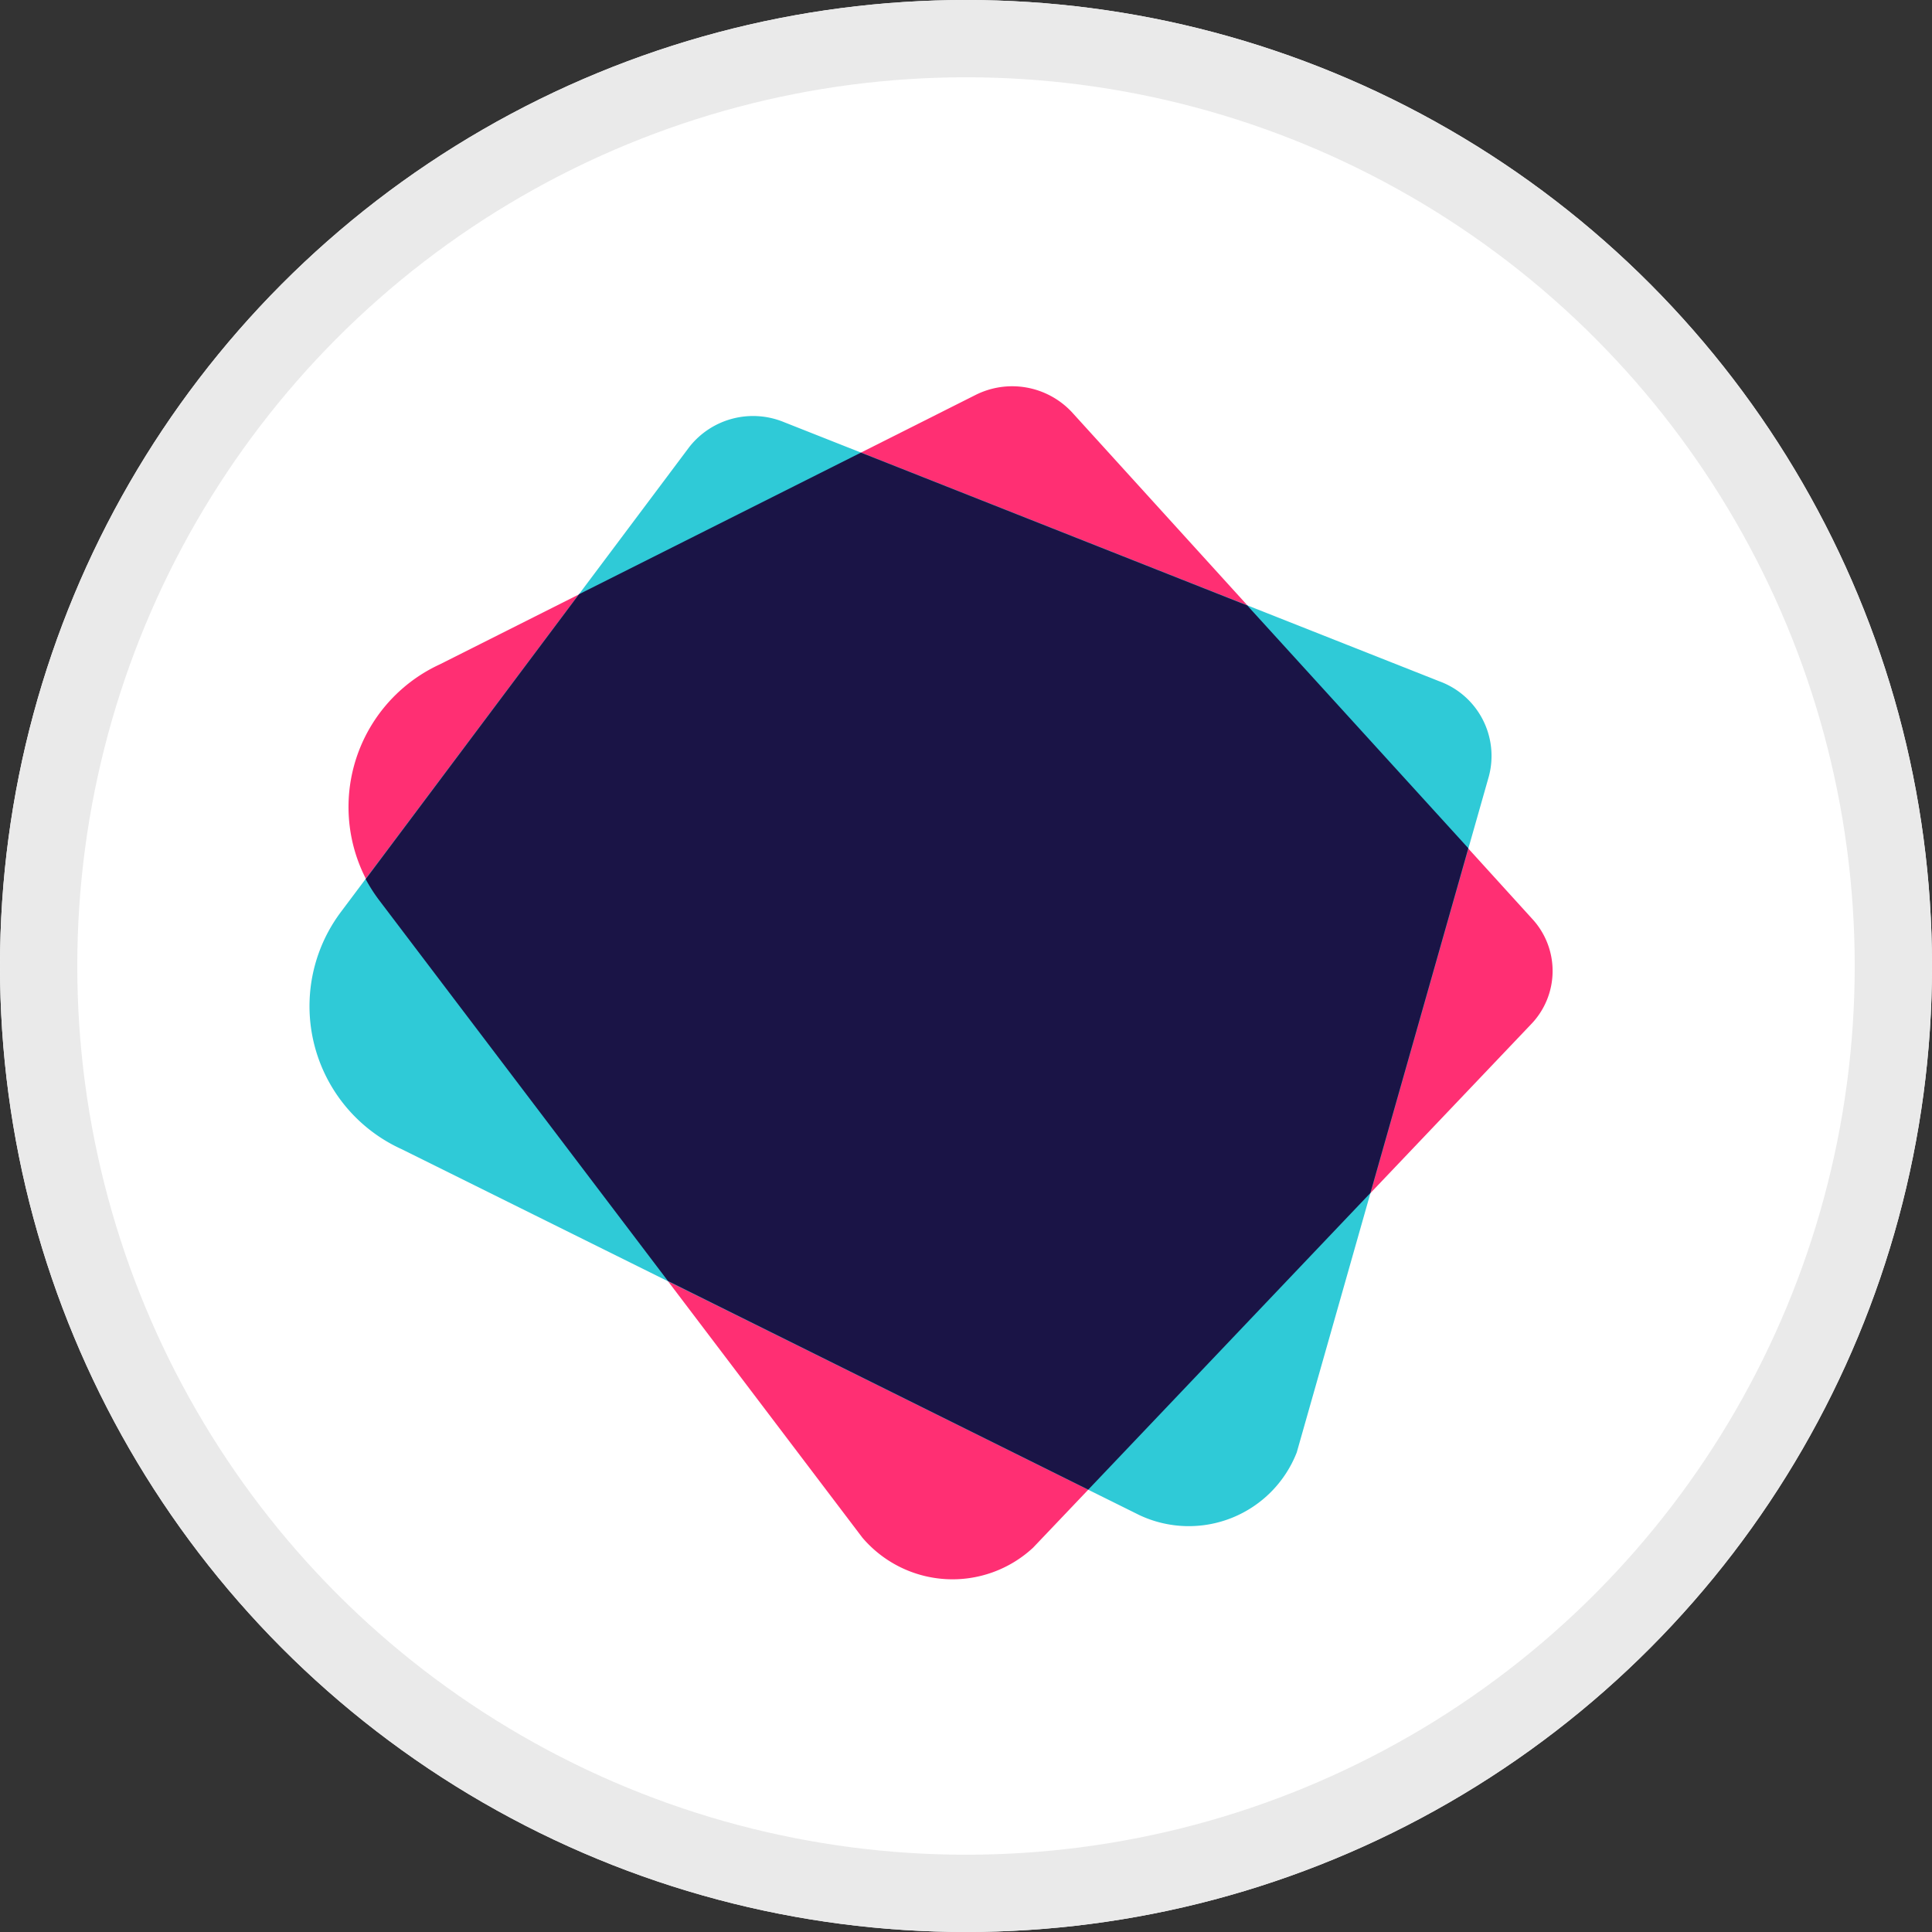 <svg xmlns="http://www.w3.org/2000/svg" width="25" height="25" viewBox="0 0 25 25">
    <rect x="0" y="0" width="25" height="25" fill="#333333" stroke="none"/>
    <g fill="#fff" stroke="#eaeaea">
        <circle cx="12.5" cy="12.5" r="12.5" stroke="none"/>
        <circle cx="12.5" cy="12.5" r="12" fill="none"/>
    </g>
    <g fill-rule="evenodd">
        <path fill="#ff2f73" d="M2.36 3.7L9.292.214a1.057 1.057 0 0 1 1.244.219l5.957 6.557a.993.993 0 0 1-.016 1.371l-6.44 6.769A1.532 1.532 0 0 1 7.828 15L1.587 6.767A2.032 2.032 0 0 1 2.36 3.7" transform="translate(4 5) translate(-.669 -.103)"/>
        <path fill="#2fcad7" d="M.477 7.367l4.511-6.02a1.049 1.049 0 0 1 1.217-.326l8.484 3.355a1.028 1.028 0 0 1 .646 1.231l-2.486 8.749a1.5 1.5 0 0 1-2.035.812l-9.546-4.735a2.032 2.032 0 0 1-.791-3.066" transform="translate(4 5) translate(-.069 -.562)"/>
        <path fill="#1a1446" d="M4.435 3.813l3.647-1.832 5 1.978 2.86 3.141-1.267 4.461-3.651 3.839-5.439-2.7L1.86 7.788a2.1 2.1 0 0 1-.186-.288z" transform="translate(4 5) translate(-.942 -1.124)"/>
    </g>
</svg>
